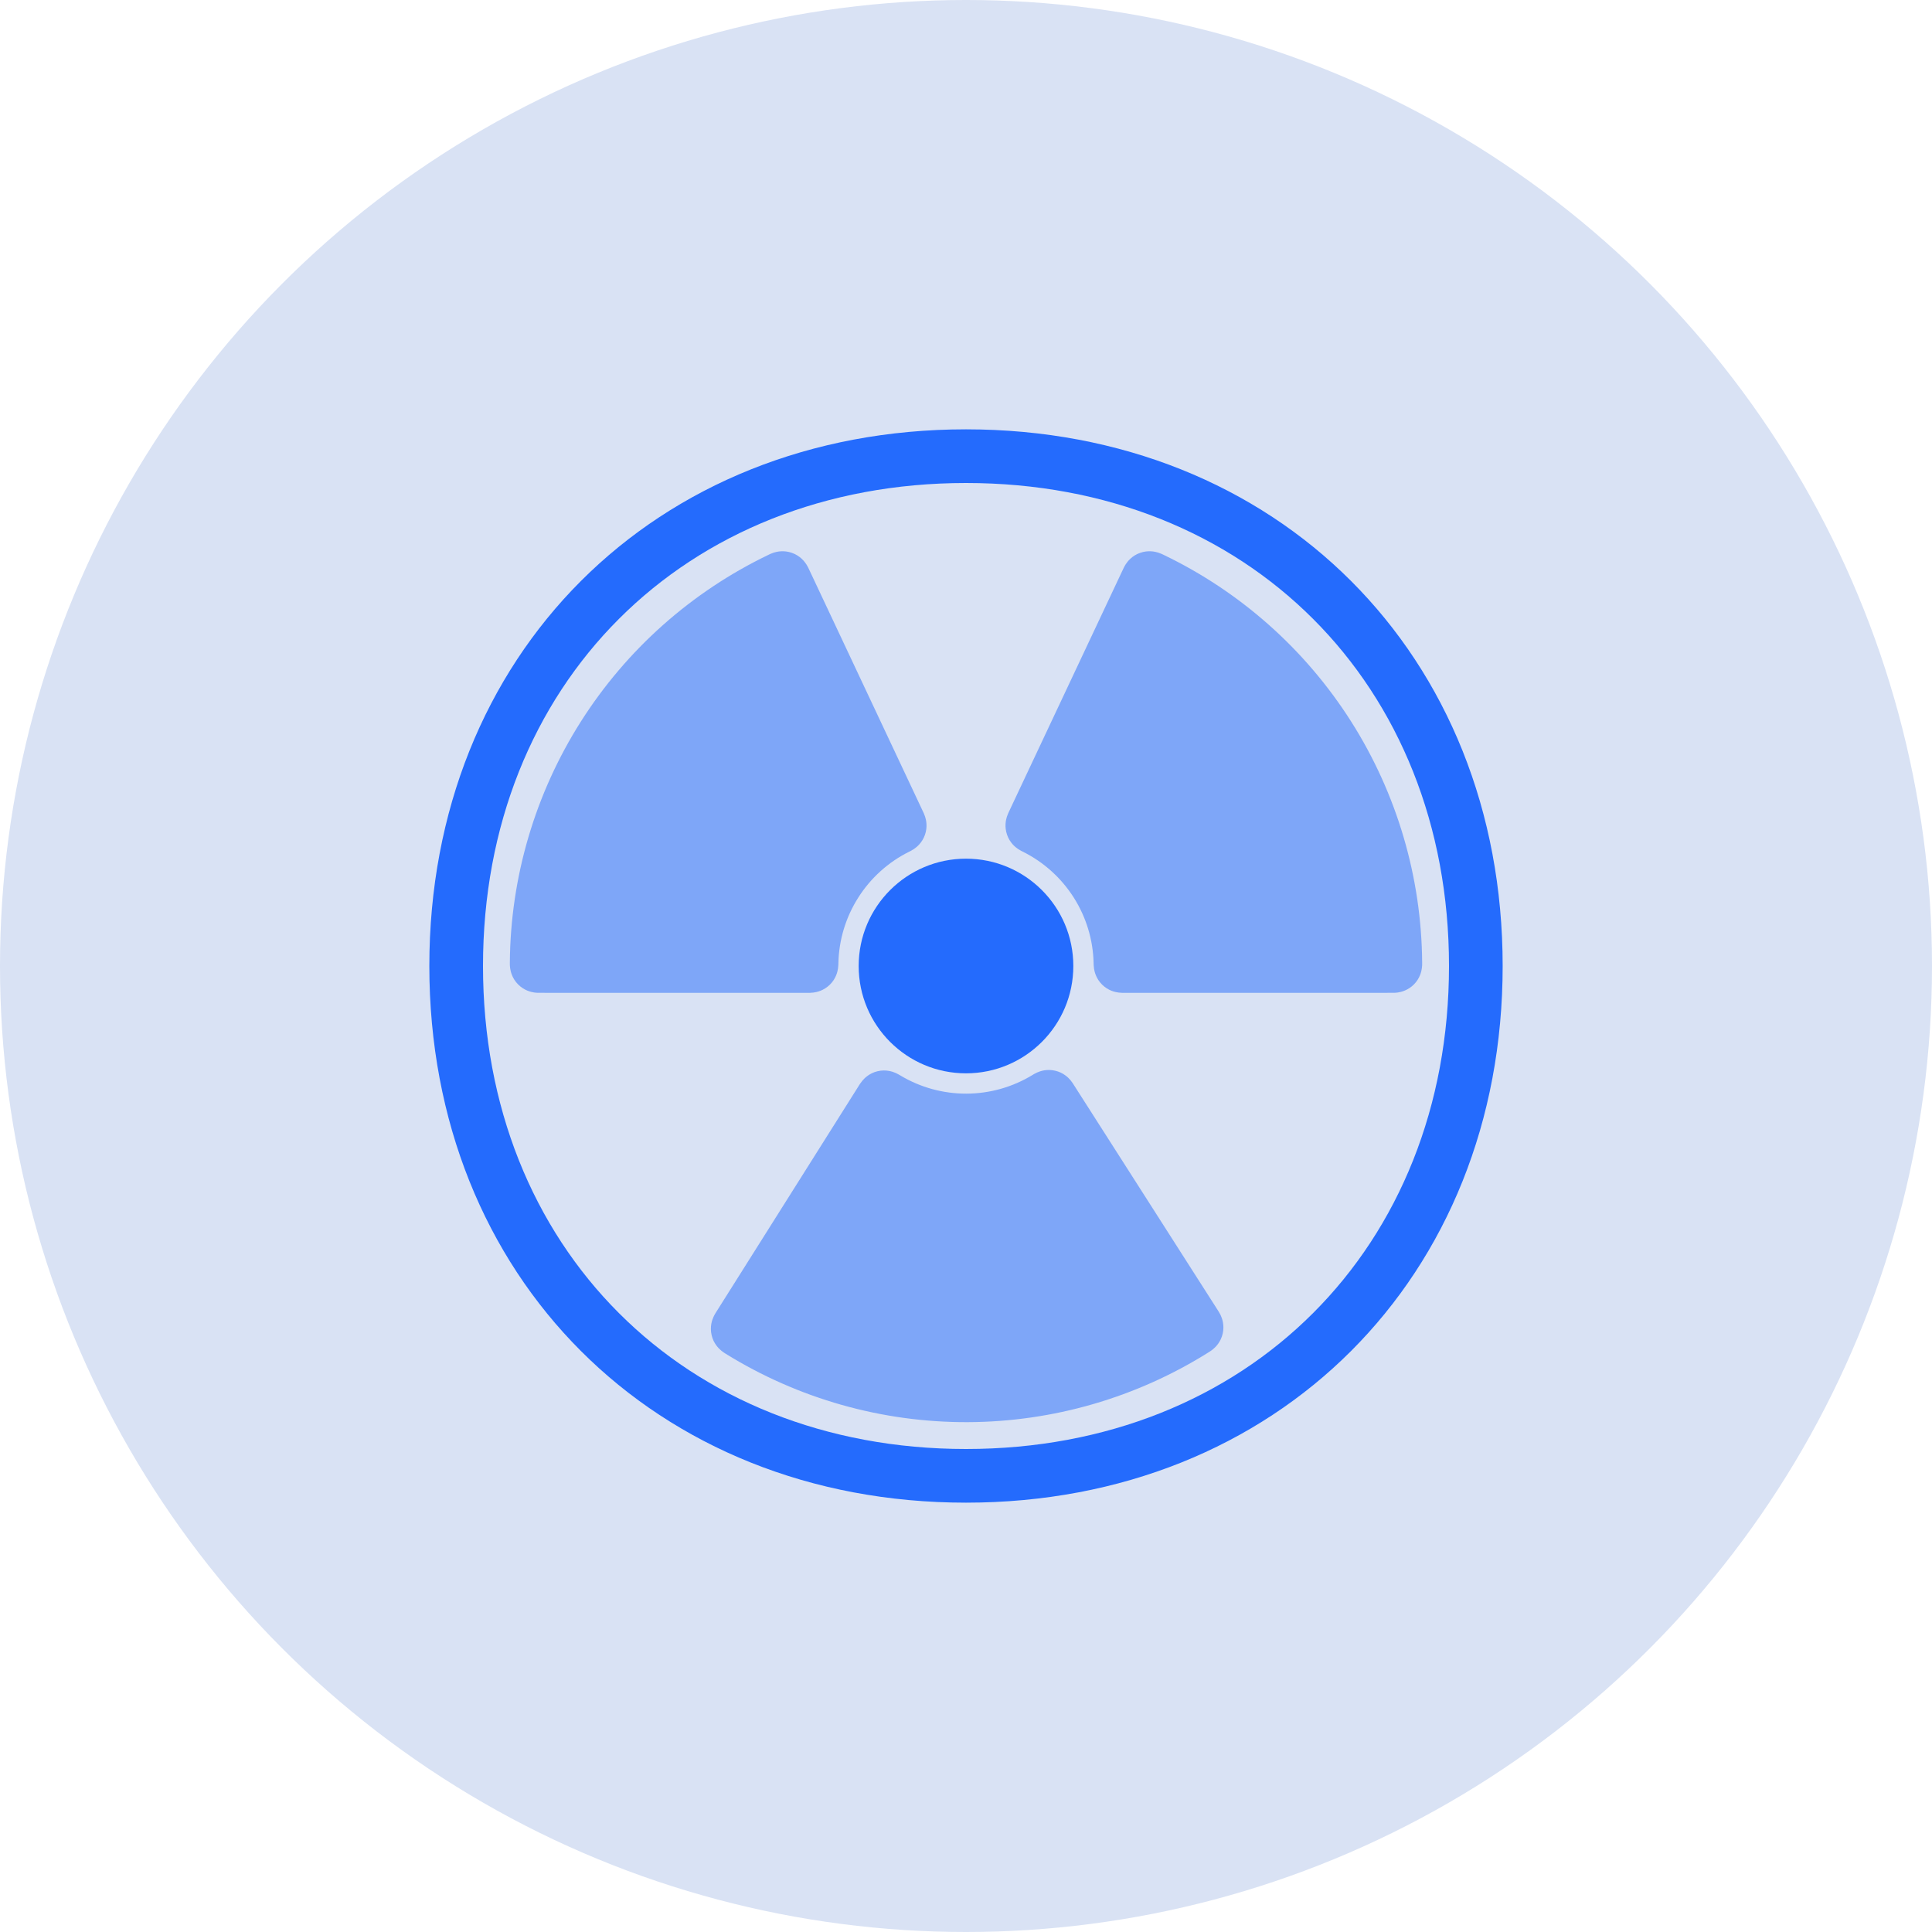 <svg width="58" height="58" viewBox="0 0 58 58" fill="none" xmlns="http://www.w3.org/2000/svg">
<circle cx="29" cy="29" r="29" fill="#D9E2F4"/>
<path fill-rule="evenodd" clip-rule="evenodd" d="M29 14.5C20.547 14.5 14.5 20.547 14.5 29C14.5 37.453 20.547 43.5 29 43.5C37.453 43.5 43.5 37.453 43.5 29C43.5 20.547 37.453 14.5 29 14.5ZM12.889 29C12.889 19.657 19.657 12.889 29 12.889C38.343 12.889 45.111 19.657 45.111 29C45.111 38.343 38.343 45.111 29 45.111C19.657 45.111 12.889 38.343 12.889 29Z" fill="#246BFD"/>
<path d="M29 25.778C27.221 25.778 25.778 27.221 25.778 29C25.778 30.78 27.221 32.222 29 32.222C30.78 32.222 32.222 30.78 32.222 29C32.222 27.221 30.78 25.778 29 25.778Z" fill="#246BFD"/>
<path opacity="0.5" d="M23.776 16.598C23.534 16.512 23.326 16.559 23.226 16.591C23.179 16.607 23.142 16.623 23.122 16.631C23.105 16.64 23.087 16.648 23.079 16.652L23.077 16.653C20.766 17.762 18.812 19.497 17.438 21.662C16.064 23.827 15.325 26.334 15.306 28.897L15.306 28.899C15.306 28.909 15.306 28.928 15.306 28.948C15.307 28.969 15.308 29.01 15.314 29.059C15.328 29.163 15.373 29.371 15.554 29.553C15.735 29.736 15.943 29.782 16.047 29.797C16.096 29.803 16.137 29.805 16.157 29.805C16.177 29.806 16.197 29.806 16.206 29.805L24.266 29.806C24.27 29.806 24.348 29.807 24.424 29.797C24.523 29.784 24.729 29.74 24.912 29.562C25.096 29.381 25.143 29.174 25.157 29.077C25.169 29.003 25.169 28.926 25.169 28.92C25.183 28.221 25.389 27.538 25.765 26.947C26.14 26.355 26.67 25.878 27.297 25.567C27.302 25.565 27.371 25.532 27.434 25.49C27.515 25.435 27.683 25.305 27.768 25.061C27.852 24.82 27.803 24.615 27.773 24.52C27.75 24.447 27.715 24.377 27.713 24.373L24.282 17.08C24.278 17.072 24.269 17.054 24.261 17.037C24.251 17.018 24.233 16.982 24.206 16.94C24.149 16.852 24.018 16.684 23.776 16.598Z" fill="#246BFD"/>
<path opacity="0.5" d="M34.225 16.598C34.467 16.512 34.674 16.559 34.774 16.591C34.821 16.607 34.859 16.623 34.878 16.631C34.896 16.64 34.913 16.648 34.922 16.652L34.924 16.653C37.235 17.762 39.189 19.497 40.563 21.662C41.937 23.827 42.675 26.334 42.694 28.897L42.694 28.899C42.694 28.909 42.694 28.928 42.694 28.948C42.694 28.969 42.693 29.01 42.686 29.059C42.673 29.163 42.628 29.371 42.447 29.553C42.265 29.736 42.057 29.782 41.953 29.797C41.905 29.803 41.864 29.805 41.843 29.805C41.823 29.806 41.804 29.806 41.794 29.805L33.734 29.806C33.73 29.806 33.653 29.807 33.577 29.797C33.477 29.784 33.271 29.74 33.089 29.562C32.905 29.381 32.858 29.174 32.843 29.077C32.832 29.003 32.831 28.926 32.831 28.92C32.817 28.221 32.611 27.538 32.236 26.947C31.86 26.355 31.33 25.878 30.704 25.567C30.698 25.565 30.629 25.532 30.566 25.49C30.485 25.435 30.317 25.305 30.233 25.061C30.149 24.82 30.197 24.615 30.227 24.52C30.251 24.447 30.285 24.377 30.287 24.373L33.719 17.08C33.723 17.072 33.731 17.054 33.74 17.037C33.749 17.018 33.768 16.982 33.795 16.94C33.852 16.852 33.982 16.684 34.225 16.598Z" fill="#246BFD"/>
<path opacity="0.5" d="M29.012 32.832C29.713 32.83 30.399 32.636 30.996 32.272C31.001 32.268 31.066 32.227 31.135 32.197C31.224 32.157 31.424 32.085 31.675 32.143C31.924 32.2 32.071 32.35 32.136 32.427C32.185 32.486 32.226 32.552 32.228 32.556L36.567 39.346C36.572 39.353 36.583 39.37 36.594 39.389C36.605 39.406 36.625 39.442 36.646 39.486C36.69 39.581 36.763 39.782 36.707 40.033C36.651 40.284 36.5 40.434 36.419 40.501C36.381 40.533 36.347 40.556 36.33 40.567C36.314 40.578 36.297 40.589 36.289 40.593L36.287 40.595C34.117 41.959 31.607 42.686 29.043 42.694C26.478 42.702 23.964 41.99 21.785 40.64L21.774 40.633C21.766 40.627 21.754 40.62 21.743 40.613C21.725 40.601 21.691 40.578 21.653 40.547C21.572 40.48 21.42 40.331 21.363 40.081C21.305 39.83 21.376 39.629 21.42 39.534C21.44 39.489 21.461 39.453 21.471 39.436C21.481 39.419 21.492 39.402 21.497 39.394L25.794 32.576C25.796 32.572 25.837 32.506 25.886 32.447C25.95 32.37 26.097 32.218 26.345 32.159C26.596 32.1 26.796 32.171 26.886 32.21C26.955 32.24 27.02 32.281 27.025 32.284C27.624 32.644 28.312 32.834 29.012 32.832Z" fill="#246BFD"/>
</svg>
